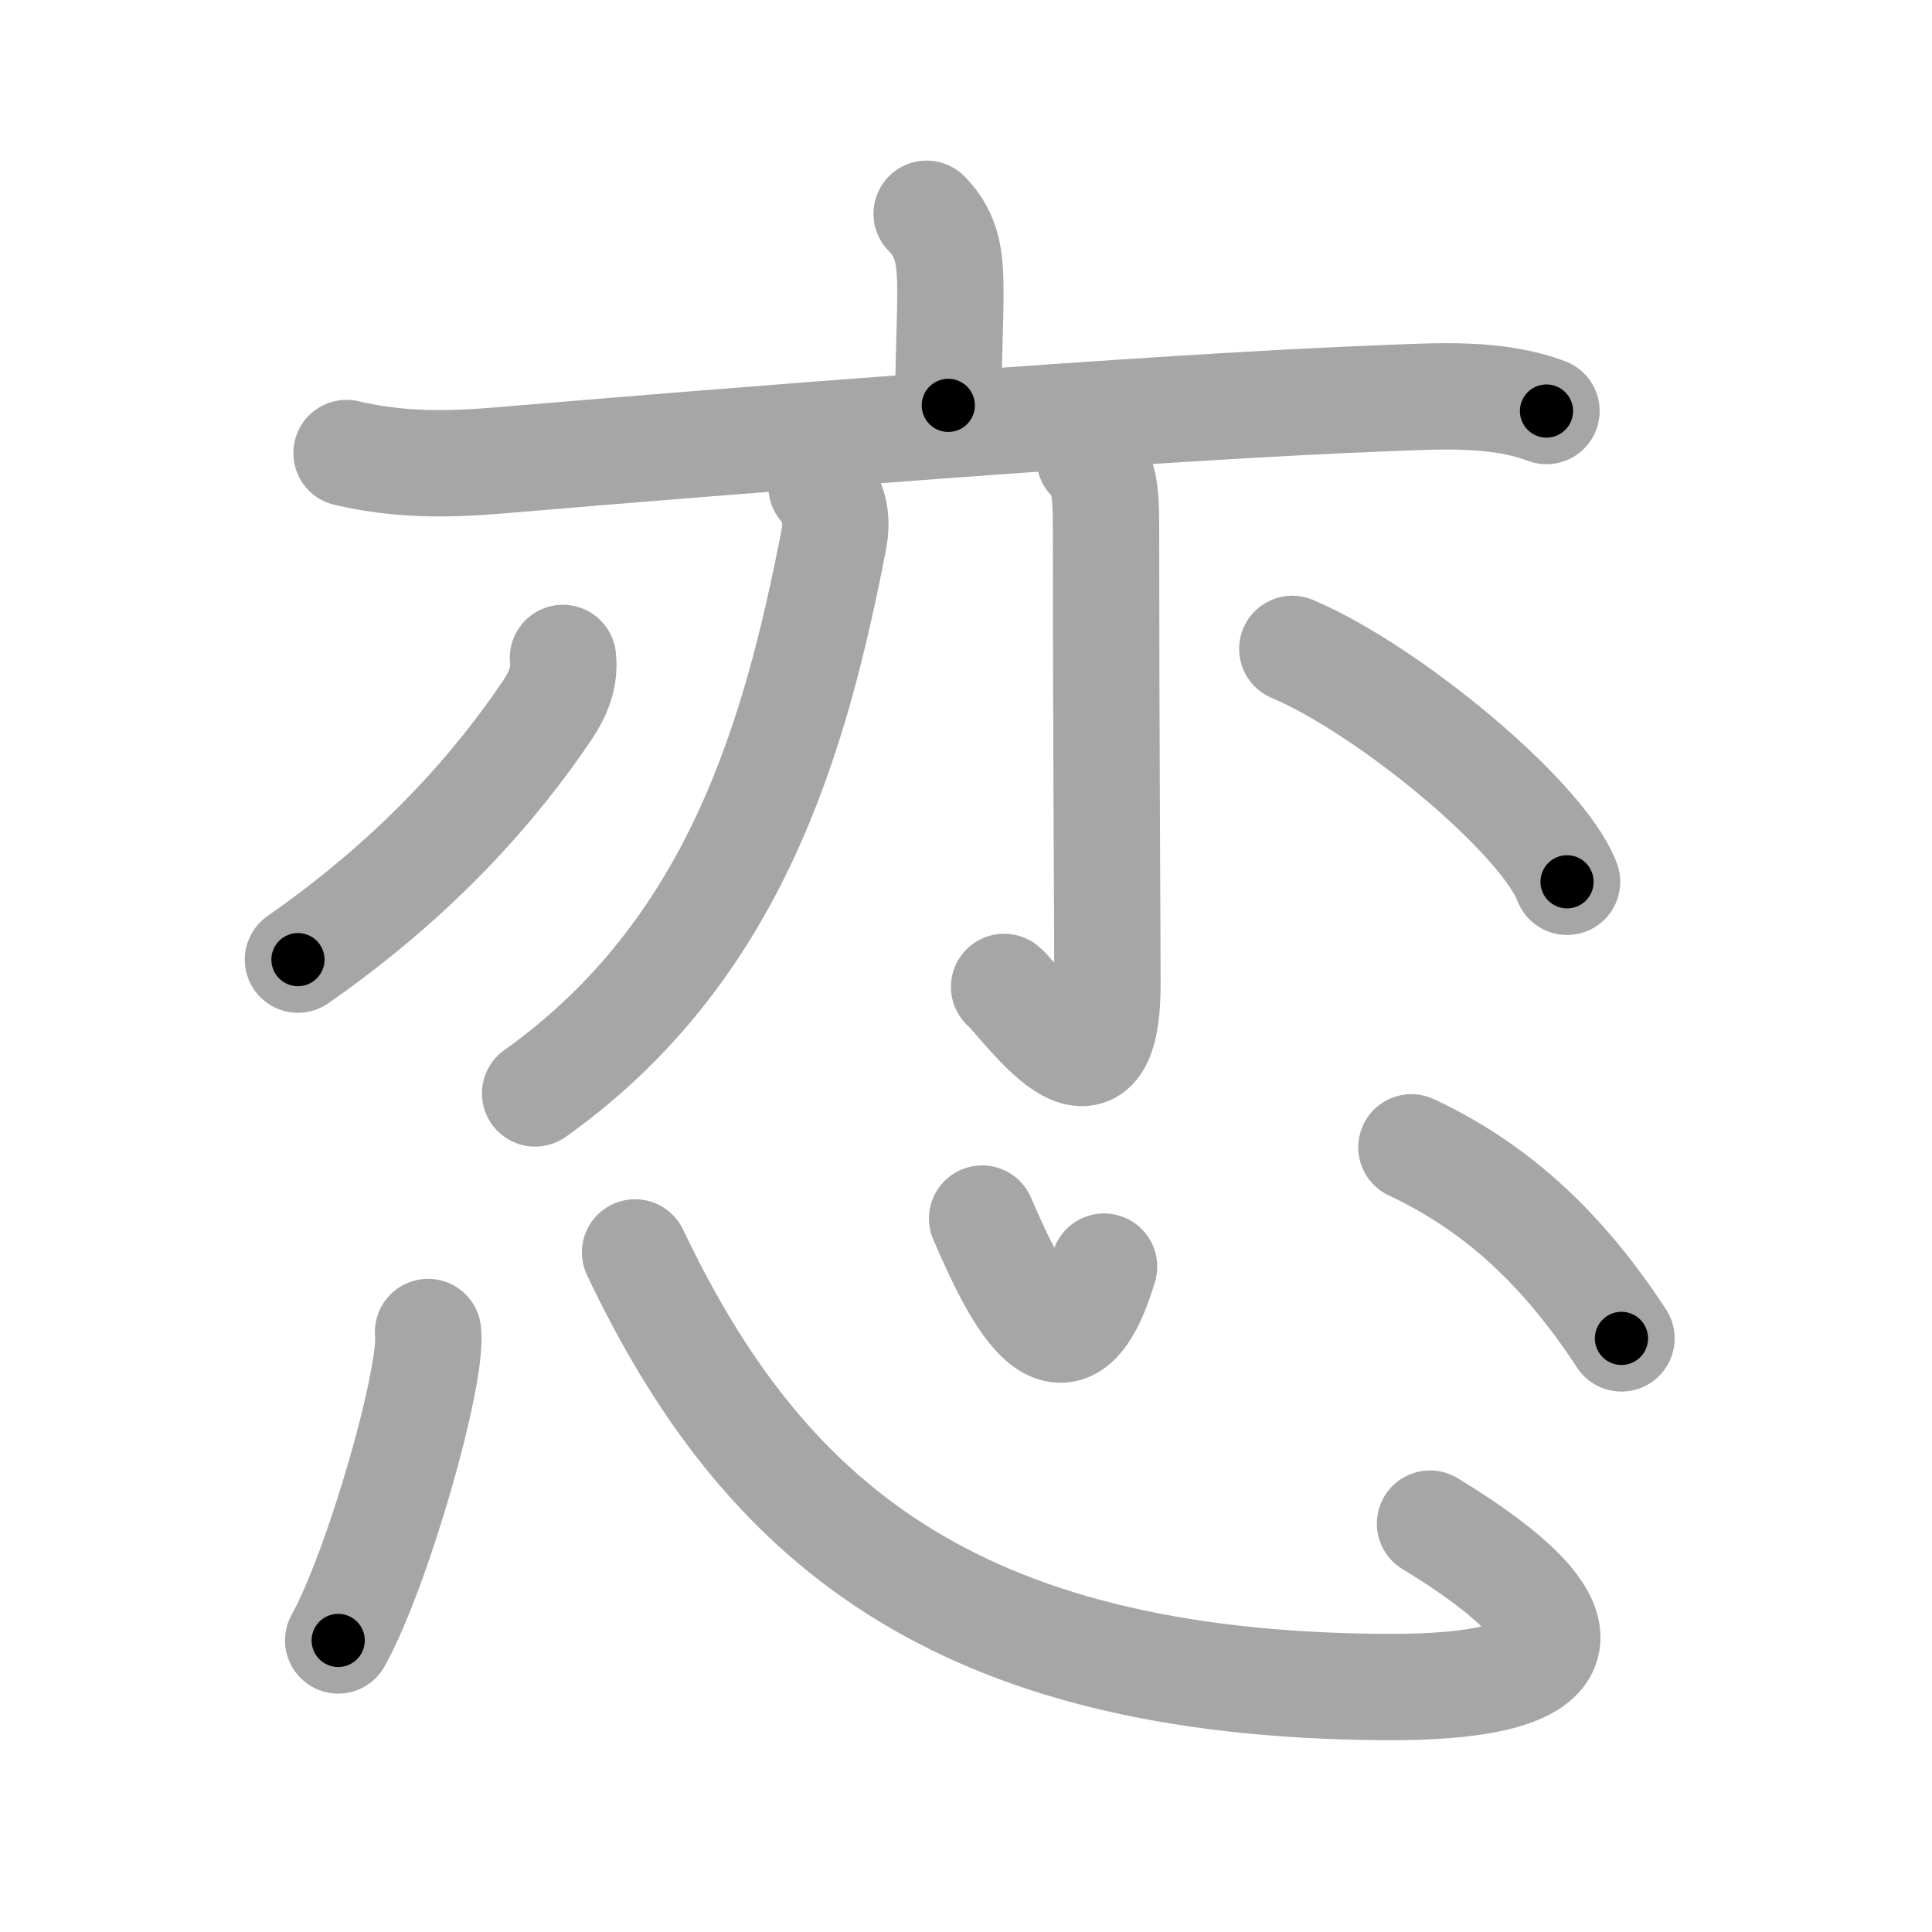 <svg xmlns="http://www.w3.org/2000/svg" viewBox="0 0 109 109" id="604b"><g fill="none" stroke="#a6a6a6" stroke-width="6" stroke-linecap="round" stroke-linejoin="round"><g><g p4:phon="亦" xmlns:p4="http://kanjivg.tagaini.net"><g><path d="M52.28,12.06c1.27,1.27,1.34,2.69,1.34,4.62c0,1.44-0.12,3.9-0.12,6.19" /><path d="M19.55,25.56c2.95,0.69,5.65,0.67,8.7,0.41c11.44-0.97,36.68-3.01,50-3.51c2.94-0.11,6.19-0.33,9,0.73" /></g><g><g><path d="M46.35,27.45c0.78,0.93,0.9,1.92,0.68,3.06c-2.15,11-5.53,23.12-16.84,31.18" /></g><g><path d="M61.48,25.88c0.82,0.82,0.92,1.83,0.92,3.86c0,11.81,0.08,22.46,0.08,25.77c0,8.23-4.82,1-5.83,0.17" /></g><path d="M31.76,37.12c0.12,1.08-0.26,2.02-0.87,2.93c-2.78,4.12-7.11,9.23-14.08,14.09" /><path d="M72.91,36.61c5.47,2.32,14.14,9.53,15.5,13.14" /></g></g><g><path d="M24.15,75.15c0.28,2.46-2.81,13.31-5.07,17.4" /><path d="M35.83,70.66C43,85.75,53.75,95,78.03,95.18c11.47,0.09,12.22-3.41,2.65-9.22" /><path d="M55.41,68.75c2.02,4.7,4.72,9.91,6.88,2.71" /><path d="M79.63,64.73c4.72,2.21,8.49,5.64,11.85,10.78" /></g></g></g><g fill="none" stroke="#000" stroke-width="3" stroke-linecap="round" stroke-linejoin="round"><path d="M52.28,12.06c1.27,1.27,1.34,2.69,1.34,4.62c0,1.44-0.12,3.9-0.12,6.19" stroke-dasharray="11.155" stroke-dashoffset="11.155"><animate attributeName="stroke-dashoffset" values="11.155;11.155;0" dur="0.223s" fill="freeze" begin="0s;604b.click" /></path><path d="M19.55,25.56c2.95,0.69,5.65,0.67,8.7,0.41c11.44-0.97,36.68-3.01,50-3.51c2.94-0.11,6.19-0.33,9,0.73" stroke-dasharray="67.969" stroke-dashoffset="67.969"><animate attributeName="stroke-dashoffset" values="67.969" fill="freeze" begin="604b.click" /><animate attributeName="stroke-dashoffset" values="67.969;67.969;0" keyTimes="0;0.304;1" dur="0.734s" fill="freeze" begin="0s;604b.click" /></path><path d="M46.35,27.45c0.78,0.93,0.9,1.92,0.68,3.06c-2.15,11-5.53,23.12-16.84,31.18" stroke-dasharray="39.657" stroke-dashoffset="39.657"><animate attributeName="stroke-dashoffset" values="39.657" fill="freeze" begin="604b.click" /><animate attributeName="stroke-dashoffset" values="39.657;39.657;0" keyTimes="0;0.649;1" dur="1.131s" fill="freeze" begin="0s;604b.click" /></path><path d="M61.48,25.88c0.82,0.82,0.92,1.83,0.92,3.86c0,11.81,0.08,22.46,0.08,25.77c0,8.23-4.82,1-5.83,0.17" stroke-dasharray="40.242" stroke-dashoffset="40.242"><animate attributeName="stroke-dashoffset" values="40.242" fill="freeze" begin="604b.click" /><animate attributeName="stroke-dashoffset" values="40.242;40.242;0" keyTimes="0;0.738;1" dur="1.533s" fill="freeze" begin="0s;604b.click" /></path><path d="M31.76,37.12c0.12,1.08-0.26,2.02-0.87,2.93c-2.78,4.12-7.11,9.23-14.08,14.09" stroke-dasharray="23.159" stroke-dashoffset="23.159"><animate attributeName="stroke-dashoffset" values="23.159" fill="freeze" begin="604b.click" /><animate attributeName="stroke-dashoffset" values="23.159;23.159;0" keyTimes="0;0.869;1" dur="1.765s" fill="freeze" begin="0s;604b.click" /></path><path d="M72.91,36.61c5.47,2.32,14.14,9.53,15.5,13.14" stroke-dasharray="20.614" stroke-dashoffset="20.614"><animate attributeName="stroke-dashoffset" values="20.614" fill="freeze" begin="604b.click" /><animate attributeName="stroke-dashoffset" values="20.614;20.614;0" keyTimes="0;0.895;1" dur="1.971s" fill="freeze" begin="0s;604b.click" /></path><path d="M24.15,75.15c0.28,2.46-2.81,13.31-5.07,17.4" stroke-dasharray="18.23" stroke-dashoffset="18.23"><animate attributeName="stroke-dashoffset" values="18.23" fill="freeze" begin="604b.click" /><animate attributeName="stroke-dashoffset" values="18.23;18.23;0" keyTimes="0;0.915;1" dur="2.153s" fill="freeze" begin="0s;604b.click" /></path><path d="M35.83,70.66C43,85.75,53.75,95,78.03,95.18c11.47,0.09,12.22-3.41,2.65-9.22" stroke-dasharray="71.98" stroke-dashoffset="71.98"><animate attributeName="stroke-dashoffset" values="71.98" fill="freeze" begin="604b.click" /><animate attributeName="stroke-dashoffset" values="71.98;71.98;0" keyTimes="0;0.799;1" dur="2.694s" fill="freeze" begin="0s;604b.click" /></path><path d="M55.41,68.75c2.02,4.7,4.72,9.91,6.88,2.71" stroke-dasharray="12.491" stroke-dashoffset="12.491"><animate attributeName="stroke-dashoffset" values="12.491" fill="freeze" begin="604b.click" /><animate attributeName="stroke-dashoffset" values="12.491;12.491;0" keyTimes="0;0.915;1" dur="2.944s" fill="freeze" begin="0s;604b.click" /></path><path d="M79.63,64.73c4.72,2.21,8.49,5.64,11.85,10.78" stroke-dasharray="16.24" stroke-dashoffset="16.24"><animate attributeName="stroke-dashoffset" values="16.24" fill="freeze" begin="604b.click" /><animate attributeName="stroke-dashoffset" values="16.24;16.24;0" keyTimes="0;0.948;1" dur="3.106s" fill="freeze" begin="0s;604b.click" /></path></g></svg>